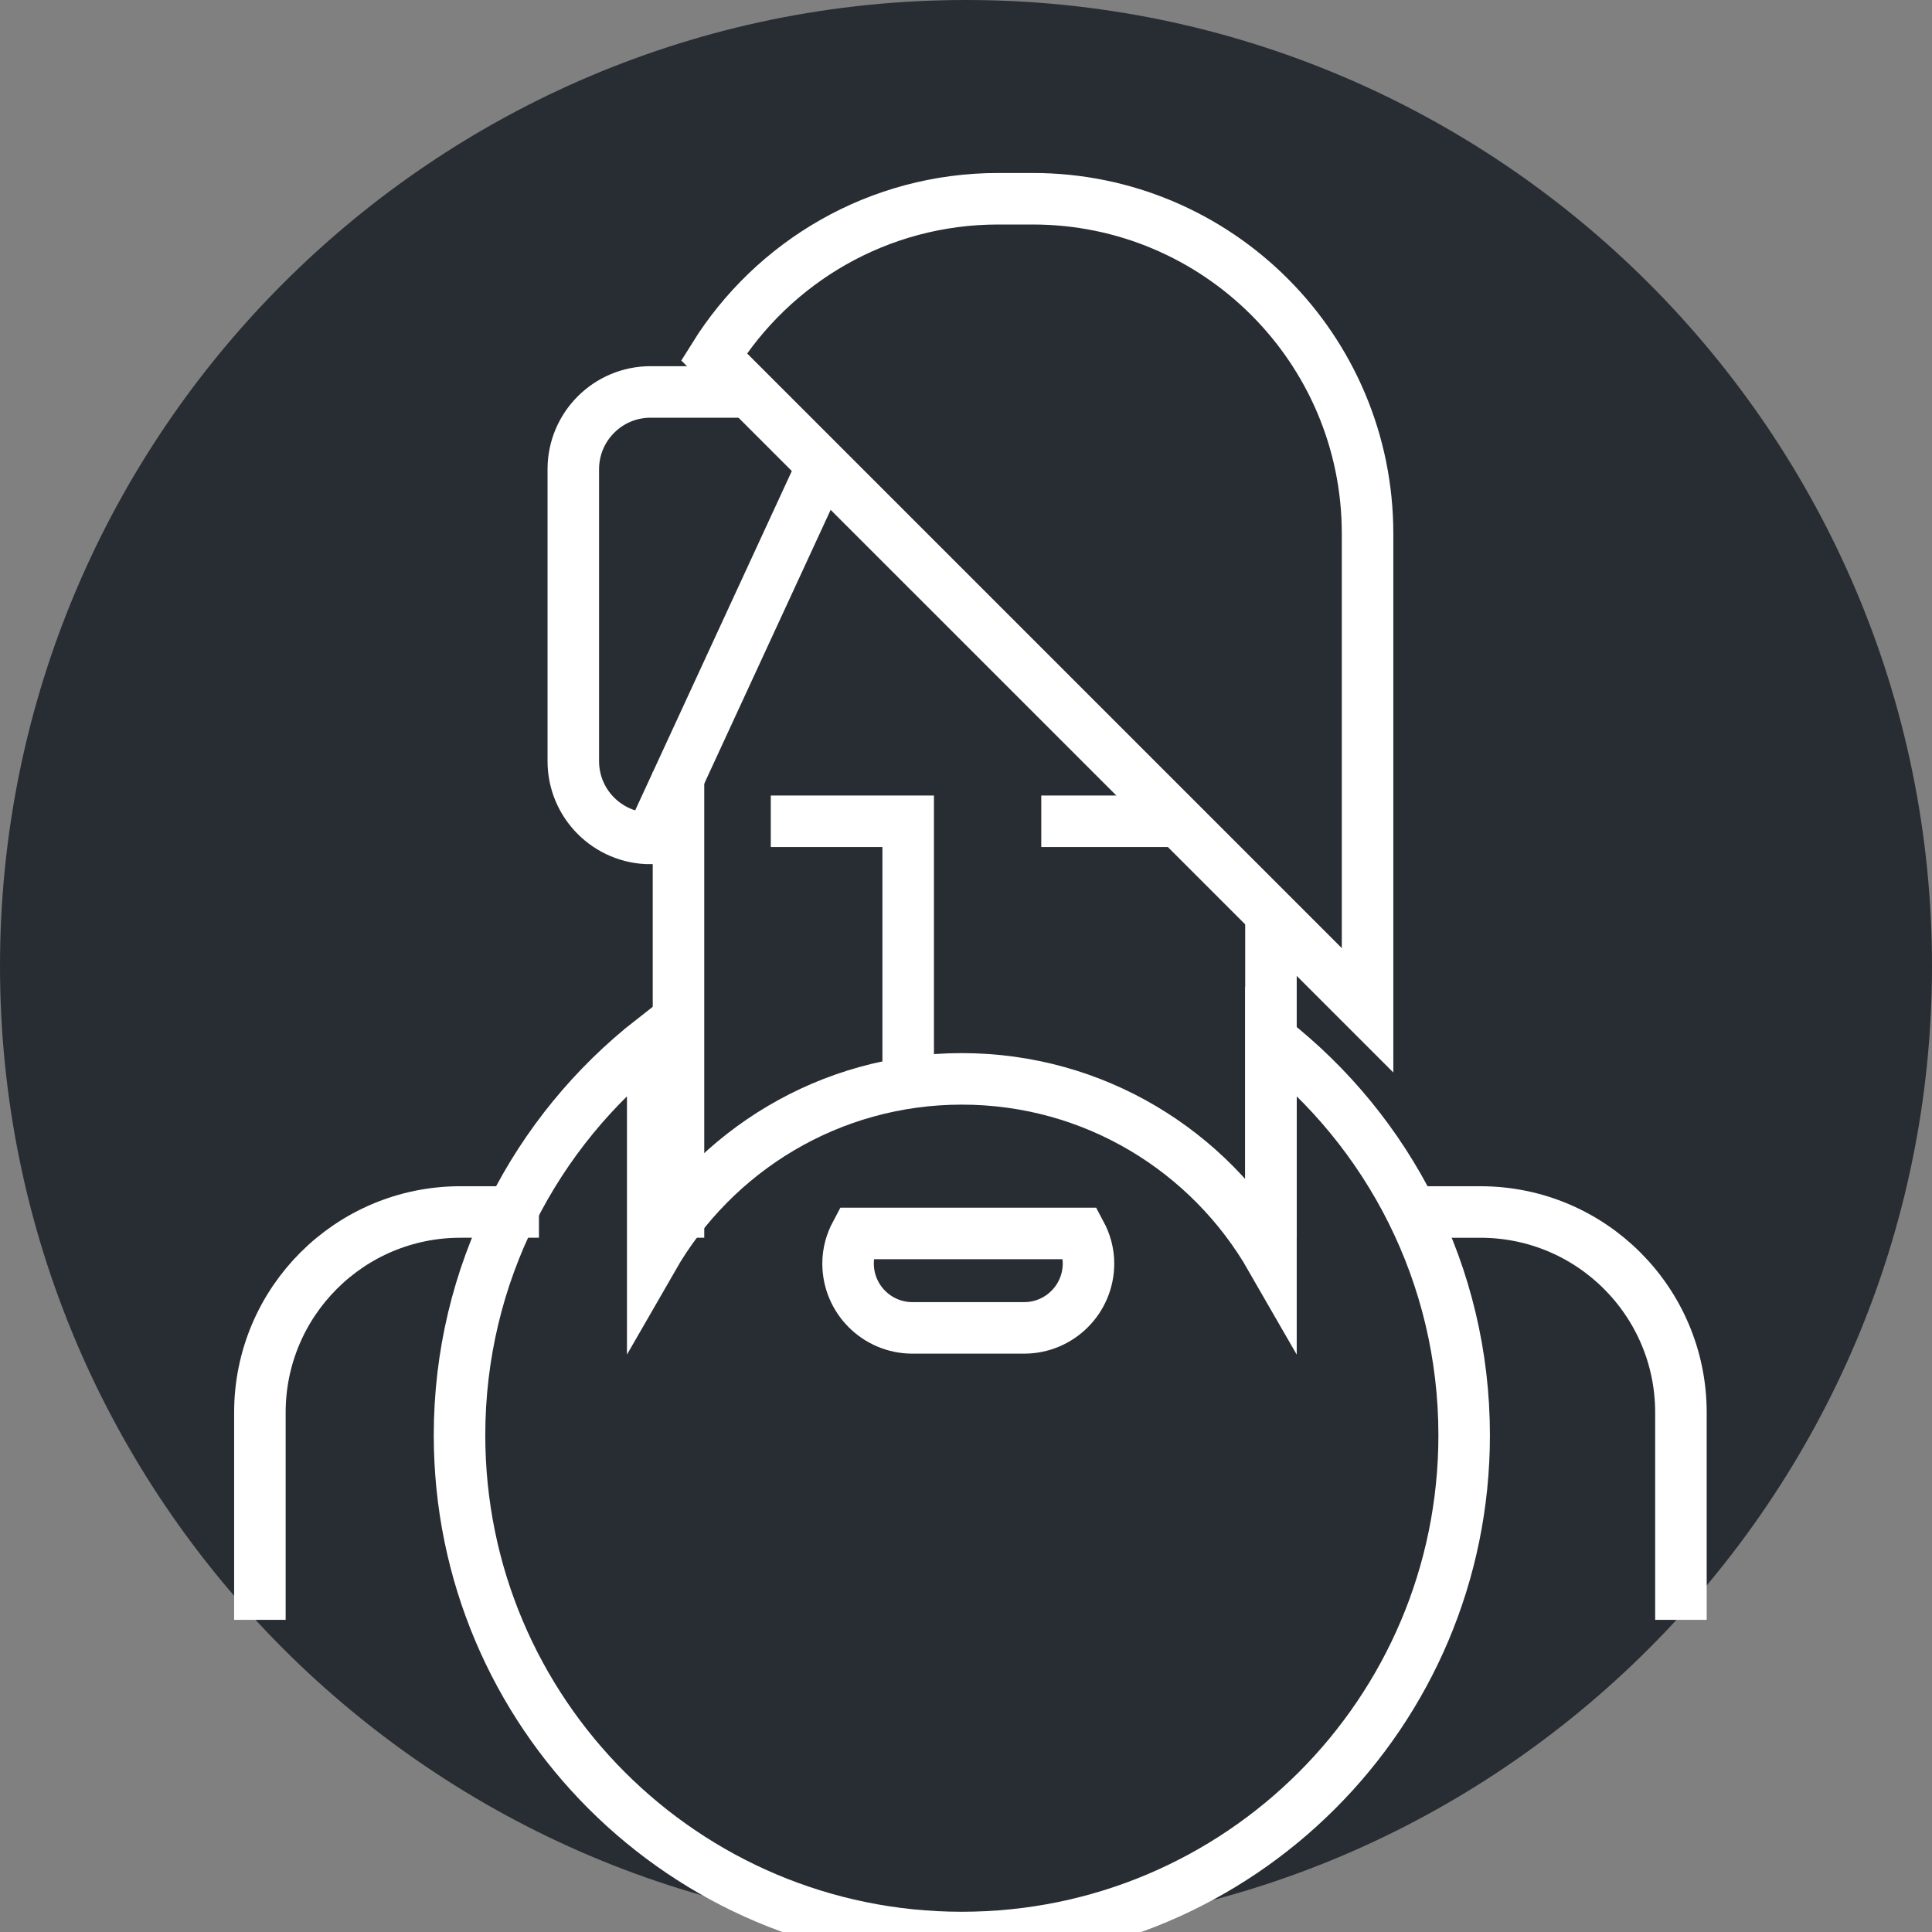 <?xml version="1.0" encoding="utf-8"?>
<!-- Generator: Adobe Illustrator 16.0.0, SVG Export Plug-In . SVG Version: 6.00 Build 0)  -->
<!DOCTYPE svg PUBLIC "-//W3C//DTD SVG 1.1//EN" "http://www.w3.org/Graphics/SVG/1.1/DTD/svg11.dtd">
<svg version="1.1" xmlns="http://www.w3.org/2000/svg" xmlns:xlink="http://www.w3.org/1999/xlink" x="0px" y="0px" width="150px"
	 height="150px" viewBox="0 0 150 150" enable-background="new 0 0 150 150" xml:space="preserve">
<rect x="0" y="0" width="150" height="150" fill="#808080" stroke="none"/>
<g id="Background">
</g>
<g id="Circle">
	<g>
		<path fill="#282D33" d="M75,150c-41.355,0-75-33.645-75-75S33.645,0,75,0s75,33.645,75,75S116.355,150,75,150z"/>
	</g>
</g>
<g id="TEXT">
</g>
<g id="Icons">
	<g>
		<line fill="none" stroke="#FFFFFF" stroke-width="4" x1="98.677" y1="70.93" x2="98.677" y2="96.097"/>
		<line fill="none" stroke="#FFFFFF" stroke-width="4" x1="52.678" y1="96.097" x2="52.678" y2="59.93"/>
		<path fill="none" stroke="#FFFFFF" stroke-width="4" d="M98.677,80.7v16.973c-4.773-8.31-13.729-13.91-24-13.91
			c-10.27,0-19.226,5.601-24,13.91V80.7c-9.125,7.139-15,18.244-15,30.729c0,21.539,17.461,39,39,39c21.54,0,39-17.461,39-39
			C113.677,98.945,107.804,87.839,98.677,80.7z"/>
		<polyline fill="none" stroke="#FFFFFF" stroke-width="4" points="59.844,63.764 70.511,63.764 70.511,83.763 		"/>
		<line fill="none" stroke="#FFFFFF" stroke-width="4" x1="80.844" y1="63.764" x2="91.511" y2="63.764"/>
		<path fill="none" stroke="#FFFFFF" stroke-width="4" d="M66.447,95.764c-0.372,0.699-0.603,1.485-0.603,2.333c0,2.762,2.239,5,5,5
			h8.667c2.761,0,5-2.238,5-5c0-0.848-0.23-1.634-0.604-2.333H66.447z"/>
		<path fill="none" stroke="#FFFFFF" stroke-width="4" d="M57.844,30.43h-7.333c-3.313,0-6,2.687-6,6v22.667c0,3.313,2.687,6,6,6
			l13.333-28.883"/>
		<path fill="none" stroke="#FFFFFF" stroke-width="4" d="M106.177,78.44V41.43c0-14.359-11.64-26-26-26h-2.666
			c-9.317,0-17.485,4.903-22.076,12.269L106.177,78.44z"/>
		<path fill="none" stroke="#FFFFFF" stroke-width="4" d="M41.844,94.098h-6.097c-8.6,0-15.569,6.97-15.569,15.569v16.098"/>
		<path fill="none" stroke="#FFFFFF" stroke-width="4" d="M108.84,94.099h6.098c8.6,0,15.569,6.969,15.569,15.568v16.098"/>
	</g>
</g>
</svg>
